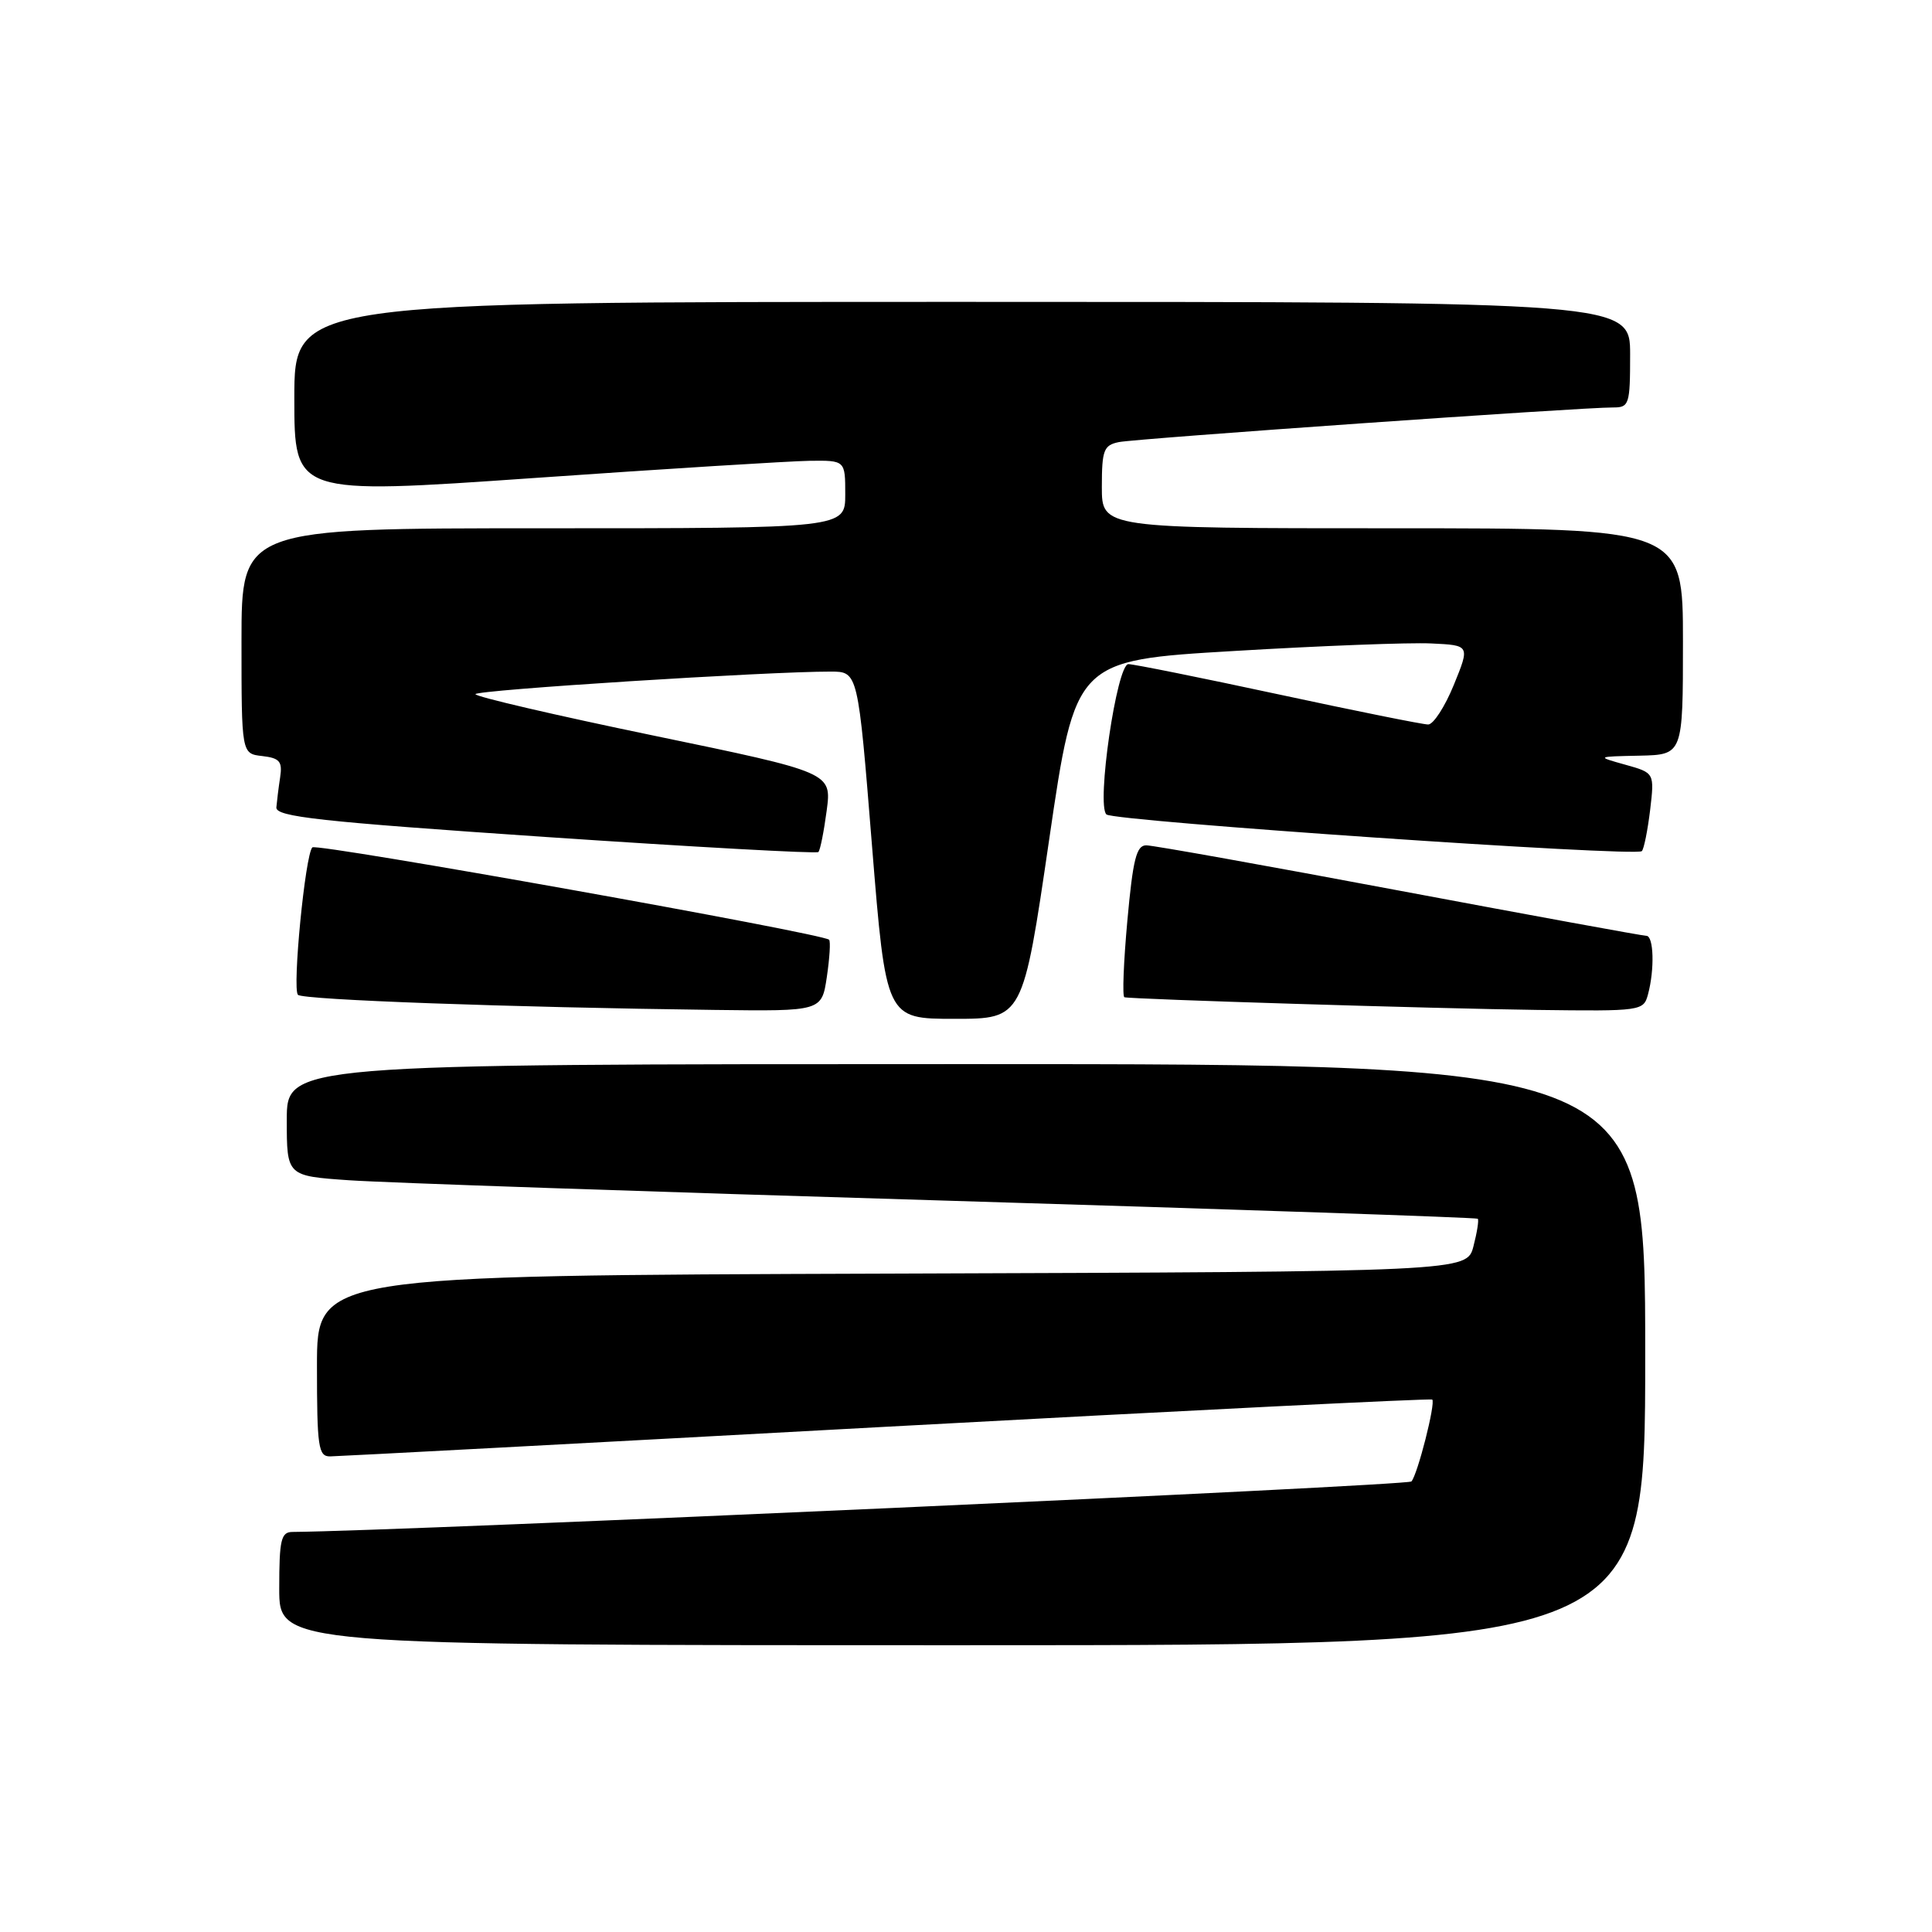 <?xml version="1.0" encoding="UTF-8" standalone="no"?>
<!DOCTYPE svg PUBLIC "-//W3C//DTD SVG 1.1//EN" "http://www.w3.org/Graphics/SVG/1.1/DTD/svg11.dtd" >
<svg xmlns="http://www.w3.org/2000/svg" xmlns:xlink="http://www.w3.org/1999/xlink" version="1.1" viewBox="0 0 256 256">
 <g >
 <path fill="currentColor"
d=" M 218.00 179.50 C 218.00 141.00 218.00 141.00 128.00 141.00 C 38.00 141.00 38.00 141.00 38.00 148.41 C 38.00 155.82 38.00 155.82 46.25 156.39 C 50.79 156.71 86.22 157.92 125.00 159.08 C 163.78 160.25 195.64 161.33 195.81 161.49 C 195.98 161.65 195.72 163.29 195.24 165.14 C 194.37 168.50 194.37 168.50 118.19 168.76 C 42.00 169.01 42.00 169.01 42.00 181.01 C 42.00 191.77 42.18 193.00 43.75 192.98 C 44.71 192.97 77.89 191.21 117.48 189.05 C 157.08 186.90 189.61 185.28 189.78 185.45 C 190.25 185.91 187.84 195.38 187.02 196.30 C 186.51 196.87 53.58 202.87 38.75 202.99 C 37.24 203.00 37.00 204.03 37.00 210.50 C 37.00 218.00 37.00 218.00 127.50 218.00 C 218.00 218.00 218.00 218.00 218.00 179.50 Z  M 139.02 111.25 C 142.50 87.50 142.50 87.50 163.50 86.26 C 175.05 85.57 186.81 85.12 189.64 85.26 C 194.78 85.50 194.78 85.50 192.64 90.75 C 191.46 93.64 189.93 96.00 189.24 96.00 C 188.54 96.00 179.61 94.20 169.38 92.00 C 159.15 89.80 150.21 88.00 149.52 88.00 C 147.98 88.00 145.25 106.70 146.61 107.92 C 147.62 108.82 216.77 113.56 217.55 112.78 C 217.83 112.50 218.32 110.05 218.65 107.34 C 219.23 102.41 219.23 102.41 215.37 101.33 C 211.50 100.25 211.50 100.25 217.25 100.13 C 223.00 100.00 223.00 100.00 223.00 85.00 C 223.00 70.00 223.00 70.00 184.50 70.00 C 146.00 70.00 146.00 70.00 146.00 64.52 C 146.00 59.64 146.25 58.99 148.25 58.58 C 150.57 58.11 209.72 53.96 213.75 53.99 C 215.87 54.00 216.00 53.60 216.00 47.00 C 216.00 40.00 216.00 40.00 127.50 40.00 C 39.00 40.00 39.00 40.00 39.00 52.77 C 39.00 65.55 39.00 65.55 70.75 63.34 C 88.21 62.12 104.64 61.10 107.25 61.06 C 112.00 61.00 112.00 61.00 112.00 65.50 C 112.00 70.00 112.00 70.00 72.00 70.00 C 32.00 70.00 32.00 70.00 32.00 84.93 C 32.00 99.87 32.00 99.87 34.75 100.18 C 37.06 100.45 37.44 100.90 37.12 103.00 C 36.91 104.38 36.69 106.17 36.62 106.98 C 36.52 108.23 42.27 108.86 72.25 110.90 C 91.92 112.23 108.20 113.13 108.44 112.90 C 108.68 112.66 109.17 110.19 109.54 107.41 C 110.21 102.36 110.21 102.36 86.61 97.47 C 73.62 94.78 63.00 92.31 63.00 91.98 C 63.00 91.43 101.77 88.97 110.09 88.99 C 113.69 89.00 113.69 89.00 115.54 112.00 C 117.40 135.00 117.40 135.00 126.47 135.00 C 135.54 135.00 135.54 135.00 139.02 111.25 Z  M 109.56 129.45 C 109.93 126.95 110.07 124.73 109.86 124.52 C 109.02 123.68 41.97 111.70 41.39 112.28 C 40.44 113.22 38.71 131.04 39.48 131.82 C 40.15 132.49 67.56 133.48 94.69 133.82 C 108.88 134.00 108.88 134.00 109.56 129.45 Z  M 218.37 131.75 C 219.26 128.44 219.13 124.00 218.15 124.00 C 217.68 124.00 202.94 121.30 185.40 118.01 C 167.85 114.71 152.78 112.01 151.89 112.01 C 150.58 112.00 150.12 113.85 149.38 122.00 C 148.88 127.50 148.70 132.06 148.99 132.14 C 150.03 132.41 189.95 133.64 203.63 133.82 C 217.52 134.00 217.78 133.96 218.37 131.75 Z "/>
</g>
</svg>